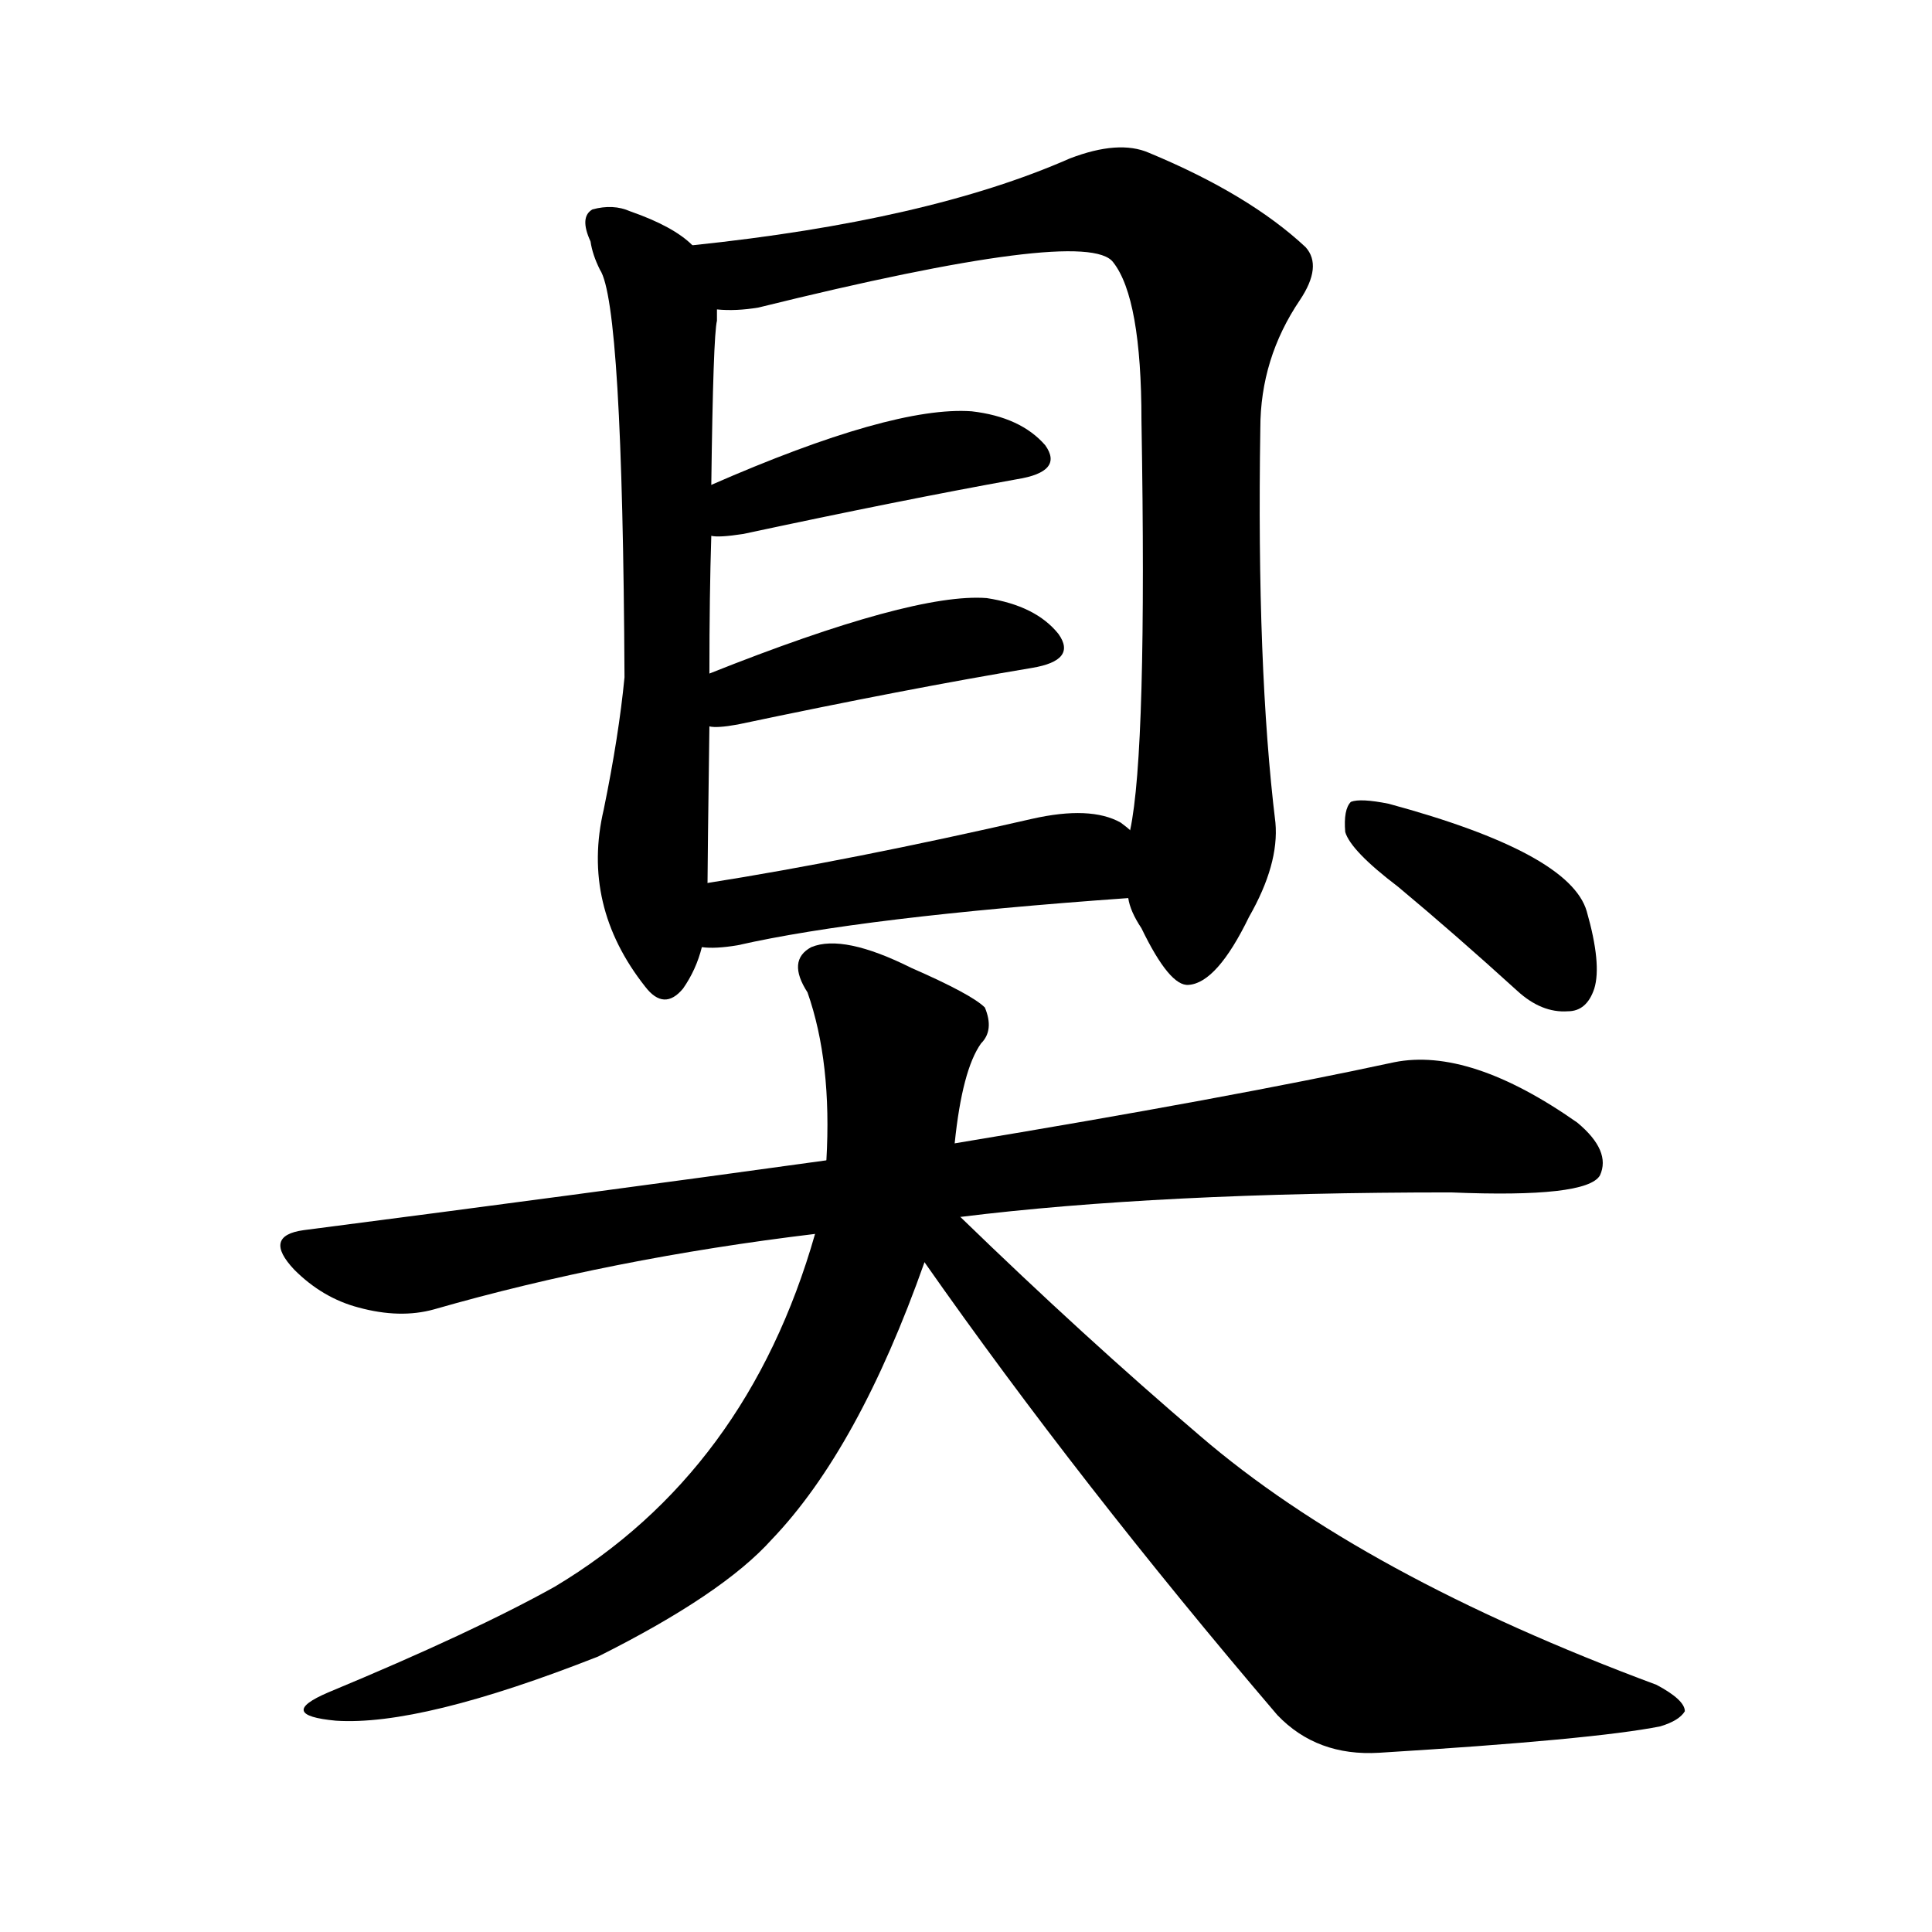 <svg version="1.1" viewBox="0 0 1024 1024" xmlns="http://www.w3.org/2000/svg">
  
  <g transform="scale(1, -1) translate(0, -900)">
    <style type="text/css">
        .origin {display:none;}
        .hide {display:none;}
        .stroke {fill: #000000;}
    </style>

    <path d="M 367 770 Q 357 780 334 788 Q 325 792 314 789 Q 307 785 313 772 Q 314 765 318 757 Q 330 739 331 541 Q 328 510 320 471 Q 308 420 342 377 Q 352 364 362 376 Q 369 386 372 398 L 375 432 Q 375 442 376 515 L 376 543 Q 376 585 377 616 L 377 643 Q 378 722 380 730 Q 380 734 380 736 C 381 759 381 759 367 770 Z" fill="lightgray" class="stroke"/>
    <path d="M 598 424 Q 599 417 605 408 Q 620 377 630 378 Q 645 379 662 414 Q 678 442 676 464 Q 666 546 668 673 Q 668 710 689 741 Q 701 759 692 769 Q 662 797 609 819 Q 593 826 567 816 Q 492 783 367 770 C 337 767 350 735 380 736 Q 390 735 402 737 Q 576 780 590 761 Q 605 742 605 677 Q 608 502 599 460 L 598 424 Z" fill="lightgray" class="stroke"/>
    <path d="M 377 616 Q 381 615 394 617 Q 478 635 539 646 Q 564 650 554 664 Q 541 679 515 682 Q 473 685 377 643 C 349 631 347 617 377 616 Z" fill="lightgray" class="stroke"/>
    <path d="M 376 515 Q 380 514 391 516 Q 481 535 547 546 Q 571 550 561 564 Q 549 579 523 583 Q 484 586 376 543 C 348 532 346 516 376 515 Z" fill="lightgray" class="stroke"/>
    <path d="M 372 398 Q 379 397 391 399 Q 457 414 598 424 C 628 426 623 442 599 460 Q 598 461 594 464 Q 578 473 547 466 Q 451 444 375 432 C 345 427 342 399 372 398 Z" fill="lightgray" class="stroke"/>
    <path d="M 509 255 Q 614 268 769 268 Q 841 265 848 277 Q 854 290 836 305 Q 779 345 739 337 Q 651 318 506 294 L 438 285 Q 308 267 161 248 Q 139 245 156 227 Q 171 212 190 207 Q 212 201 230 206 Q 324 233 432 246 L 509 255 Z" fill="lightgray" class="stroke"/>
    <path d="M 506 294 Q 510 333 520 347 Q 527 354 522 366 Q 515 373 483 387 Q 447 405 430 398 Q 417 391 428 374 Q 441 337 438 285 L 432 246 Q 396 120 294 59 Q 251 35 174 3 Q 146 -9 178 -12 Q 223 -15 317 22 Q 383 55 409 84 Q 455 132 490 231 L 506 294 Z" fill="lightgray" class="stroke"/>
    <path d="M 490 231 Q 572 114 677 -9 Q 698 -31 731 -29 Q 845 -22 880 -15 Q 890 -12 893 -7 Q 893 -1 878 7 Q 722 65 636 139 Q 575 191 509 255 C 487 276 471 257 490 231 Z" fill="lightgray" class="stroke"/>
    <path d="M 741 430 Q 771 405 804 375 Q 817 363 831 364 Q 841 364 845 376 Q 849 389 841 417 Q 832 448 736 474 Q 721 477 716 475 Q 712 471 713 459 Q 716 449 741 430 Z" fill="lightgray" class="stroke"/></g>
</svg>